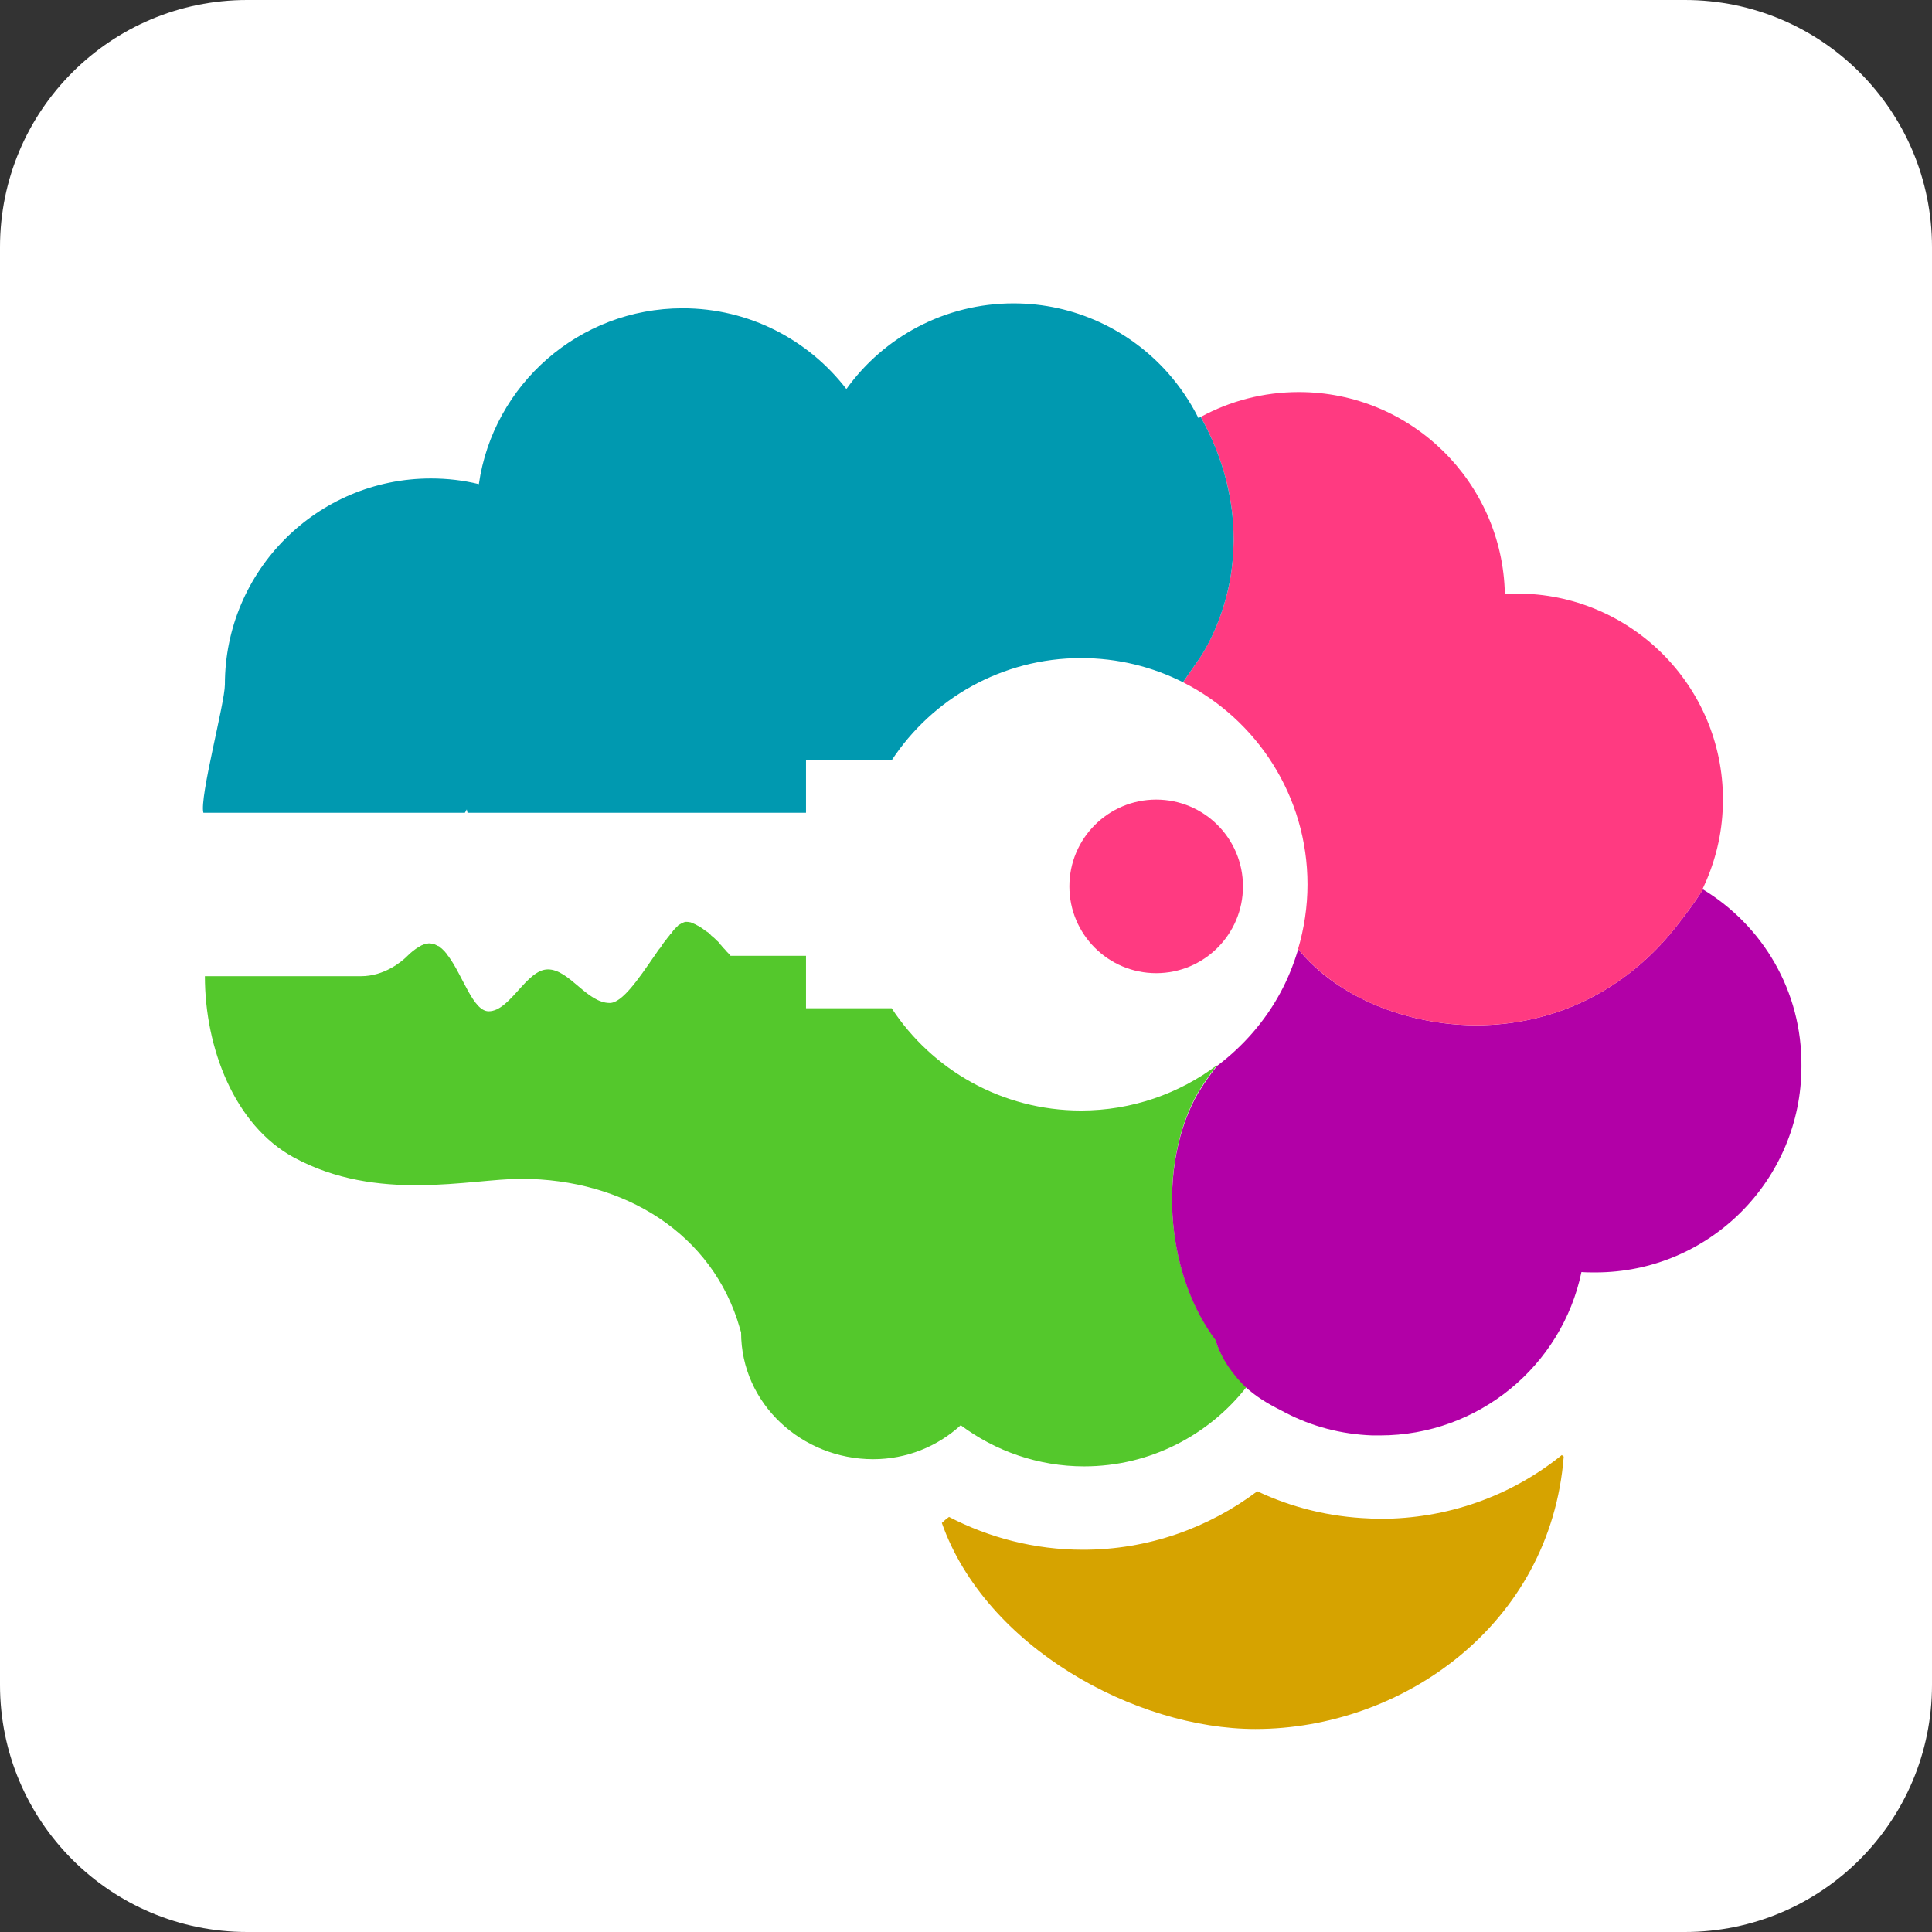 <?xml version="1.0" encoding="utf-8"?>
<!-- Generator: Adobe Illustrator 17.1.0, SVG Export Plug-In . SVG Version: 6.00 Build 0)  -->
<!DOCTYPE svg PUBLIC "-//W3C//DTD SVG 1.1//EN" "http://www.w3.org/Graphics/SVG/1.1/DTD/svg11.dtd">
<svg version="1.1" id="Layer_1" xmlns="http://www.w3.org/2000/svg" xmlns:xlink="http://www.w3.org/1999/xlink" x="0px" y="0px"
	 viewBox="0 0 512 512" enable-background="new 0 0 512 512" xml:space="preserve">
<rect x="0" y="0" width="512" height="512" fill="#333333" stroke="none"/>
<g>
	<path fill="#FFFFFF" d="M446.5,512h-381C29.3,512,0,482.7,0,446.5v-381C0,29.3,29.3,0,65.5,0h381C482.7,0,512,29.3,512,65.5v381
		C512,482.7,482.7,512,446.5,512z"/>
</g>
<circle fill="#FF3A81" cx="306.4" cy="234.9" r="23"/>
<path fill="#D6A300" d="M332.7,458.2c38.8,0,78.2-27.5,81.7-72.2c-0.2-0.1-0.3-0.2-0.5-0.4c-13.6,11-30.5,16.9-48.1,16.9
	c-0.9,0-1.9,0-2.9-0.1c-10.6-0.4-20.6-2.9-29.7-7.2c-12.9,9.7-28.9,15.5-46.2,15.5c-12.8,0-24.9-3.2-35.5-8.7
	c-0.7,0.5-1.3,1-1.9,1.6C261.2,436.5,300.9,458.2,332.7,458.2z"/>
<path fill="#54C82C" d="M322.1,354.9c-6.2-8.3-10.1-19.1-11.2-30.8c-1.2-12.8,1.3-25.5,6.7-34.8l0.2-0.3l0.2-0.3
	c1.5-2.4,3-4.5,4.5-6.4c-10,7.5-22.5,12-36,12c-21,0-39.5-10.8-50.2-27.1h-22.7v-13.9c-9.8,0-19,0-20,0c-0.2-0.3-0.4-0.5-0.7-0.8
	c-0.1-0.1-0.2-0.2-0.3-0.3c-0.3-0.4-0.7-0.8-1-1.1c-0.1-0.2-0.3-0.3-0.4-0.5c-0.2-0.2-0.4-0.4-0.5-0.6c-0.2-0.2-0.4-0.5-0.7-0.7
	c-0.2-0.2-0.4-0.4-0.6-0.6c-0.2-0.2-0.5-0.4-0.7-0.6c-0.1-0.1-0.3-0.2-0.4-0.4c-0.3-0.3-0.6-0.6-1-0.8c-0.1-0.1-0.2-0.2-0.3-0.2
	c-0.3-0.2-0.5-0.4-0.8-0.6c-0.1-0.1-0.2-0.1-0.3-0.2c-0.3-0.2-0.6-0.4-1-0.6c-0.1,0-0.2-0.1-0.2-0.1c-0.3-0.2-0.6-0.3-0.8-0.4
	c0,0-0.1,0-0.1-0.1c-0.3-0.1-0.6-0.2-0.9-0.3c-0.1,0-0.1,0-0.2,0c-0.3-0.1-0.6-0.1-0.9-0.1c-0.1,0-0.3,0-0.5,0.1
	c-0.1,0-0.1,0-0.2,0.1c-0.1,0-0.2,0.1-0.3,0.1c-0.1,0-0.1,0.1-0.2,0.1c-0.1,0.1-0.2,0.1-0.3,0.2c-0.1,0-0.1,0.1-0.2,0.1
	c-0.1,0.1-0.2,0.1-0.3,0.2c-0.1,0.1-0.2,0.1-0.2,0.2c-0.1,0.1-0.2,0.2-0.3,0.3c-0.1,0.1-0.2,0.1-0.2,0.2c-0.1,0.1-0.2,0.2-0.3,0.3
	c-0.1,0.1-0.2,0.2-0.2,0.2c-0.1,0.1-0.2,0.2-0.3,0.4c-0.1,0.1-0.2,0.2-0.2,0.3c-0.1,0.1-0.2,0.3-0.4,0.4c-0.1,0.1-0.2,0.2-0.2,0.3
	c-0.2,0.2-0.3,0.4-0.5,0.6c-0.1,0.1-0.2,0.3-0.3,0.4c-0.1,0.2-0.3,0.4-0.4,0.5c-0.1,0.1-0.2,0.3-0.3,0.4c-0.1,0.1-0.2,0.3-0.3,0.4
	c-0.1,0.1-0.2,0.3-0.3,0.5c-0.1,0.1-0.2,0.3-0.3,0.4c-0.1,0.2-0.2,0.3-0.4,0.5c-0.1,0.1-0.2,0.3-0.3,0.4c-0.1,0.2-0.3,0.4-0.4,0.6
	c-0.1,0.1-0.1,0.2-0.2,0.3c-0.2,0.2-0.3,0.5-0.5,0.7c-4,5.8-8.4,12.3-11.7,12.3c-6.1,0-10.7-8.9-16.4-8.9c-5.7,0-10,11.1-15.7,11.1
	c-4.1,0-6.8-9.3-10.6-14.5c-0.2-0.2-0.4-0.5-0.5-0.7c0-0.1-0.1-0.1-0.1-0.1c-0.1-0.2-0.3-0.3-0.4-0.5c-0.1-0.1-0.1-0.1-0.2-0.2
	c-0.1-0.1-0.3-0.3-0.4-0.4c-0.1-0.1-0.1-0.1-0.2-0.2c-0.1-0.1-0.3-0.2-0.4-0.3c-0.1-0.1-0.2-0.1-0.2-0.2c-0.1-0.1-0.3-0.2-0.4-0.2
	c-0.1,0-0.2-0.1-0.2-0.1c-0.1-0.1-0.3-0.1-0.4-0.2c-0.1,0-0.2-0.1-0.2-0.1c-0.1,0-0.3-0.1-0.5-0.1c-0.1,0-0.1,0-0.2-0.1
	c-0.2,0-0.5-0.1-0.7-0.1c-0.2,0-0.5,0-0.7,0.1c-0.1,0-0.2,0-0.2,0c-0.2,0-0.3,0.1-0.5,0.1c-0.1,0-0.2,0.1-0.2,0.1
	c-0.2,0.1-0.3,0.1-0.5,0.2c-0.1,0-0.2,0.1-0.2,0.1c-0.2,0.1-0.4,0.2-0.5,0.3c-0.1,0-0.1,0.1-0.2,0.1c-1,0.6-2,1.4-3,2.4
	c-1.5,1.5-6.1,5.3-12.2,5.3c-16.2,0-33.5,0-41.4,0c0,19.1,7.9,39.5,23.5,48c22.2,12.1,46.7,5.7,60.3,5.7c27.4,0,50.9,14.6,58,39.7
	c0.1,0.4,0.2,0.6,0.3,1c0,18.9,16.1,33.6,35,33.6c8.9,0,17.1-3.4,23.2-9c9.1,6.8,20.5,10.9,32.7,10.9c17.5,0,33.1-8.3,43.1-21.1
	c-0.3-0.3-0.6-0.6-0.9-0.9C325.3,362.4,323.1,358.4,322.1,354.9z"/>
<path fill="#B200A7" d="M451.3,235.7c-2.8,4.4-5.4,7.7-6.9,9.6l-0.3,0.4c-13.3,16.8-32.1,26-52.9,26c-11.4,0-22.9-2.9-32.4-8.1
	c-6-3.3-11-7.4-14.7-12c-0.1,0.1-0.1,0.2-0.2,0.4c-1.2,3.9-2.7,7.6-4.6,11.1c-4.1,7.6-9.9,14.2-16.8,19.4c-1.5,1.9-3,4-4.5,6.4
	l-0.2,0.3l-0.2,0.3c-5.4,9.3-7.9,22-6.7,34.8c1.1,11.7,5,22.5,11.2,30.8c1.1,3.6,3.2,7.5,7.1,11.6c0.3,0.3,0.6,0.6,0.9,0.9
	c0.3,0.3,0.5,0.4,0.8,0.7c3.2,2.7,6.1,4.2,9.8,6.1c6.9,3.6,14.7,5.7,23,6c0.7,0,1.4,0,2,0c26.1,0,48.2-18.4,53.4-43.3
	c1.2,0.1,2.5,0.1,3.7,0.1c30.2,0,54.6-24.5,54.6-54.6C477.6,262.6,467.1,245.3,451.3,235.7z"/>
<path fill="#FF3A81" d="M456.6,211.9c0-30.2-24.5-54.6-54.6-54.6c-1.1,0-2.1,0-3.2,0.1c-0.6-29.6-24.8-53.5-54.6-53.5
	c-9.4,0-18.3,2.4-26,6.6c9.9,17.8,9.6,33.8,7.6,44.1c-2.3,11.4-7.1,18.6-8,20l-4.3,6.2c19.6,9.9,33,30.2,33,53.6
	c0,5.9-0.9,11.7-2.5,17.1c0,0,0.1,0.1,0.1,0.1c3.8,4.6,8.7,8.7,14.7,12c9.5,5.2,21,8.1,32.4,8.1c20.8,0,39.6-9.2,52.9-26l0.3-0.4
	c1.5-1.9,4.1-5.2,6.9-9.6c0,0-0.1,0-0.1-0.1c3-6.3,4.9-13.2,5.3-20.5C456.6,214,456.6,213,456.6,211.9z"/>
<path fill="#0099B0" d="M318.2,110.5c-0.2,0.1-0.4,0.2-0.6,0.3c-2.2-4.4-5-8.5-8.2-12.1c-10-11.2-24.6-18.3-40.8-18.3
	c-18.2,0-34.4,8.9-44.3,22.7c-10-13-25.7-21.4-43.4-21.4c-27.4,0-50.2,20.2-54,46.6c-4.1-1-8.3-1.5-12.7-1.5
	c-30.2,0-54.6,24.5-54.6,54.6c0,4.9-6.8,30-5.7,34h69.3l0.5-0.9l0.2,0.9h89.7v-13.9h22.7c10.7-16.3,29.2-27.1,50.2-27.1c0,0,0,0,0,0
	c9.7,0,18.9,2.3,27,6.4l4.3-6.2c0.9-1.3,5.7-8.6,8-20C327.8,144.3,328.1,128.3,318.2,110.5z"/>
</svg>
